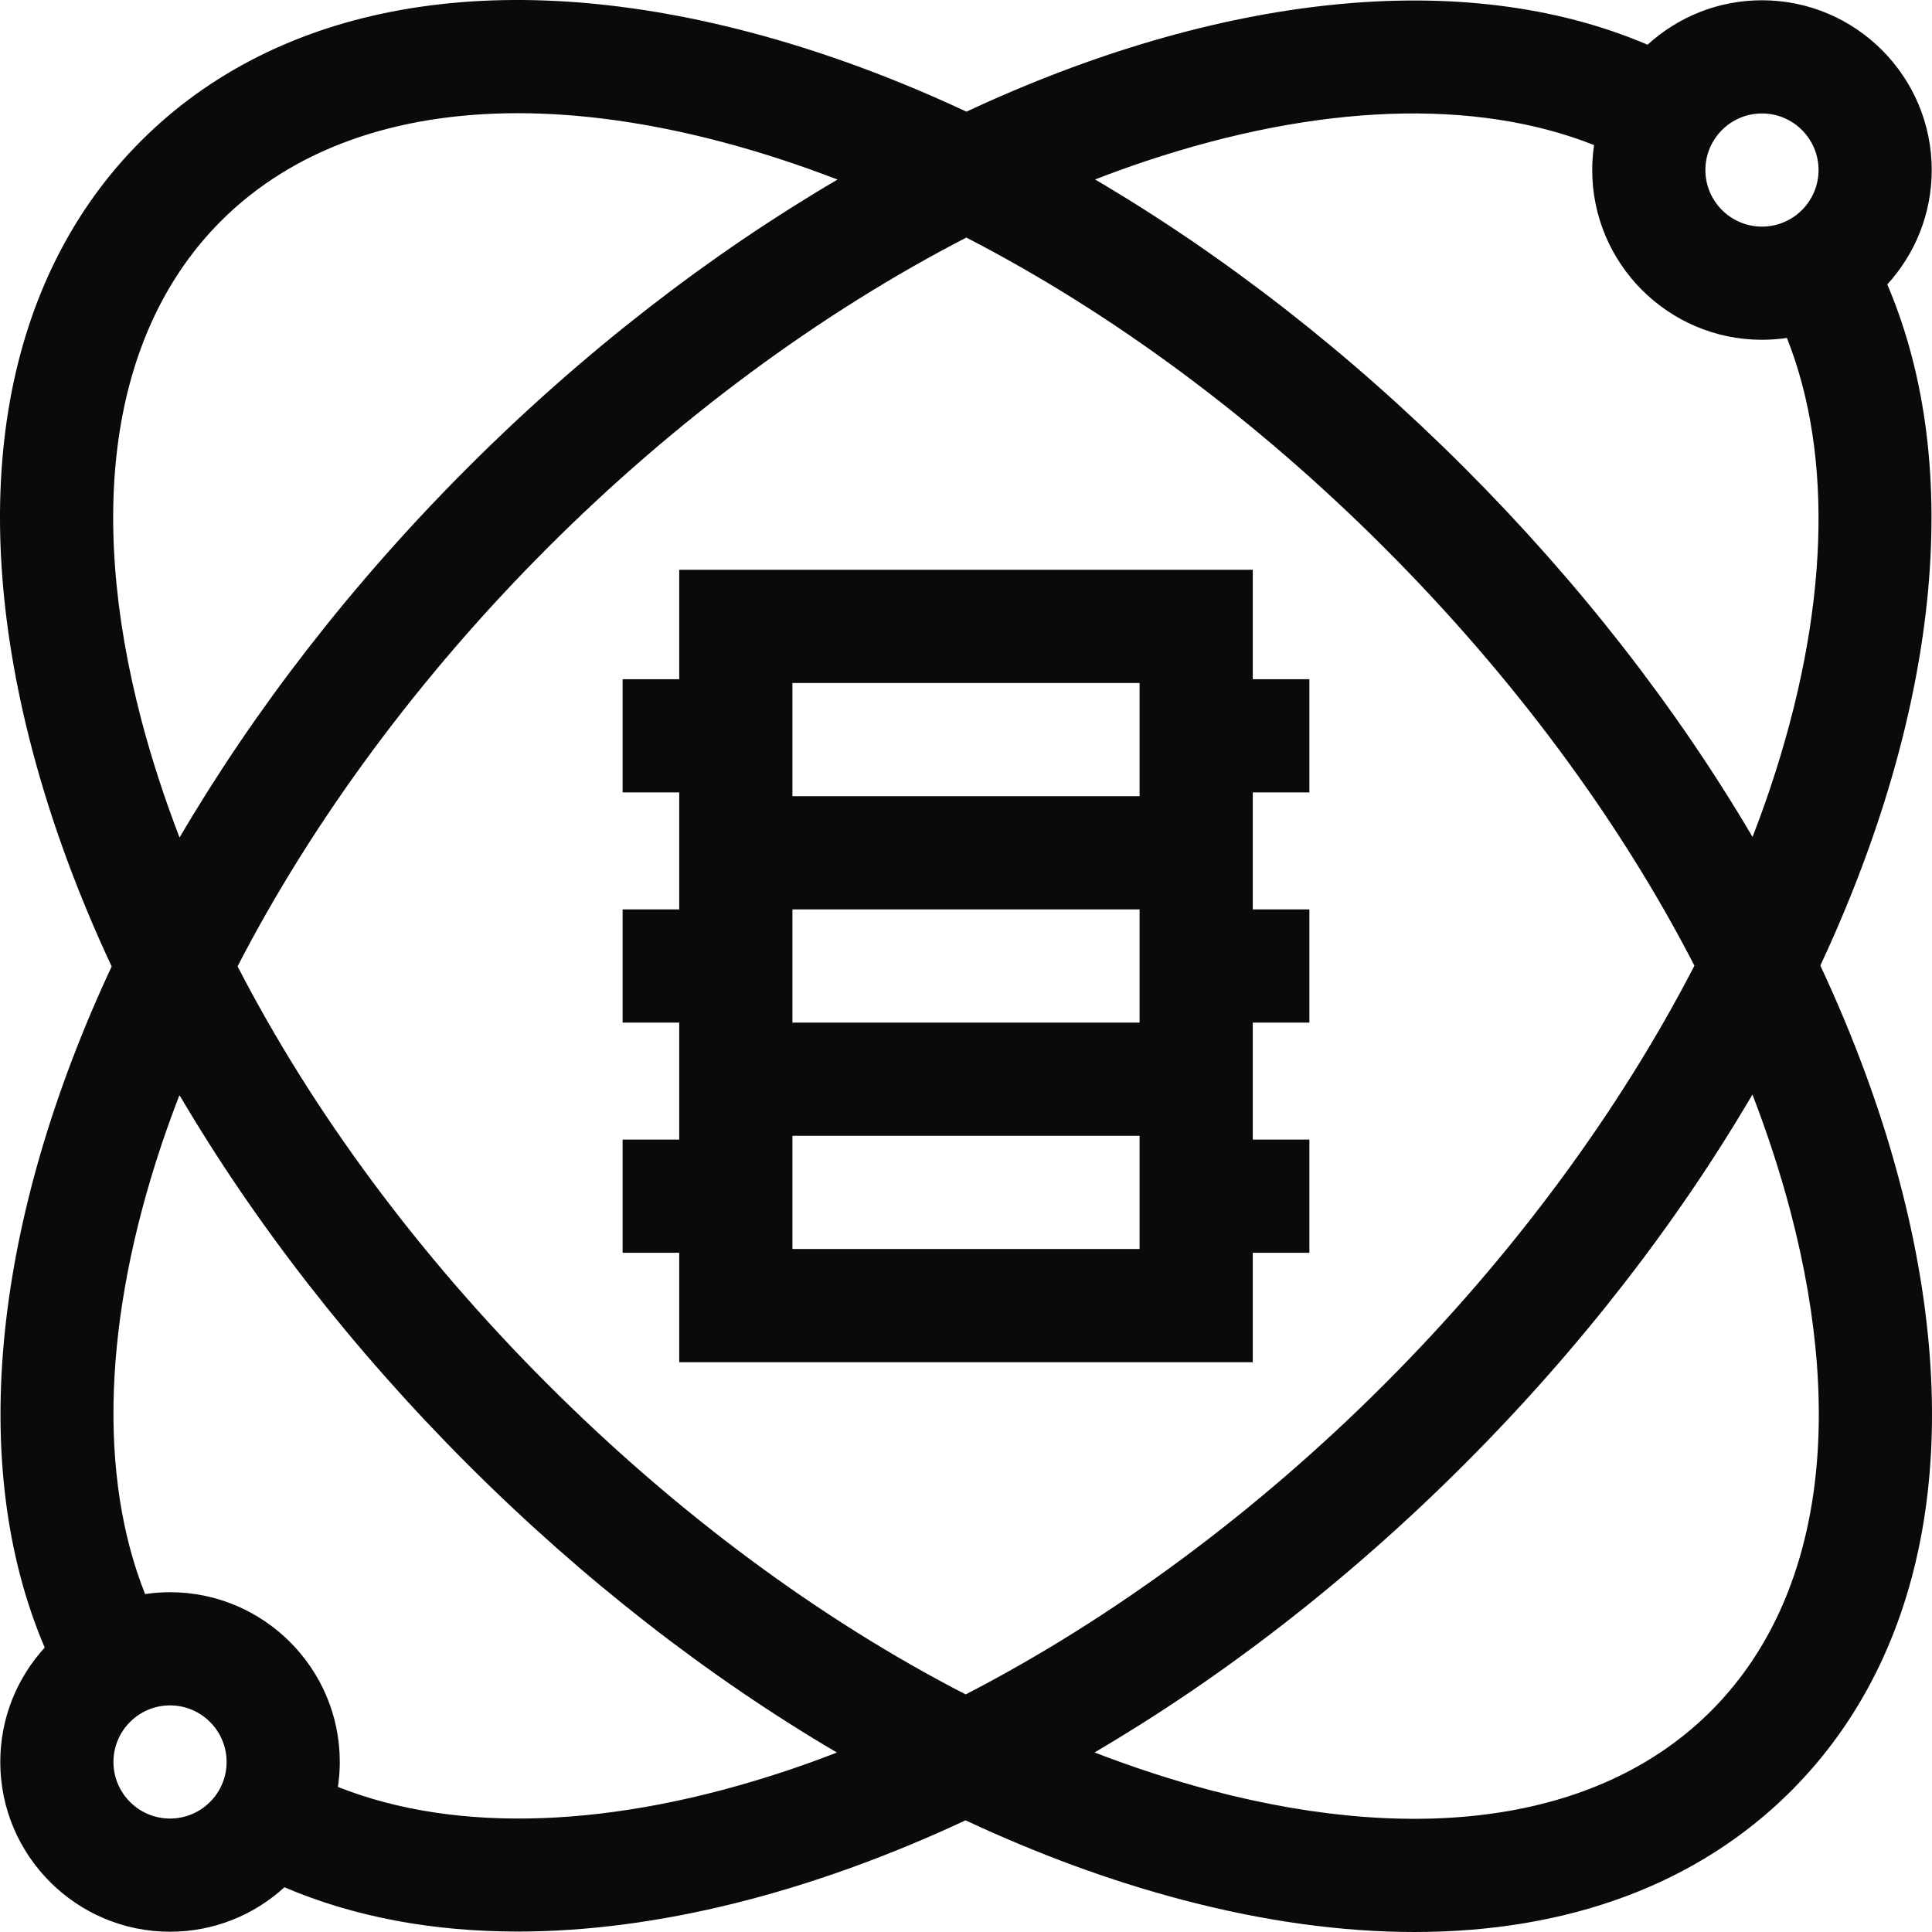 <svg width="64" height="64" viewBox="0 0 64 64" fill="none" xmlns="http://www.w3.org/2000/svg">
<path d="M41.5 18.875H22.5V22.5H20.625V26.25H22.5V30.125H20.625V33.875H22.5V37.75H20.625V41.5H22.5V45.125H41.5V41.5H43.375V37.75H41.5V33.875H43.375V30.125H41.5V26.25H43.375V22.5H41.5V18.875ZM37.75 33.875H26.25V30.125H37.75V33.875ZM37.75 41.375H26.25V37.625H37.75V41.375ZM26.25 26.375V22.625H37.75V26.375H26.25Z" fill="#0A0A0A"/>
<path d="M62.936 39.176C62.31 36.793 61.422 34.383 60.301 31.985C64.173 23.694 65.125 15.527 62.519 9.422C63.433 8.421 63.991 7.091 63.991 5.632C63.991 2.531 61.469 0.009 58.368 0.009C56.909 0.009 55.579 0.567 54.578 1.481C48.474 -1.125 40.306 -0.173 32.015 3.699C29.617 2.578 27.206 1.69 24.824 1.064C16.373 -1.157 9.216 0.124 4.67 4.67C0.124 9.216 -1.157 16.374 1.064 24.824C1.69 27.207 2.578 29.617 3.699 32.015C-0.173 40.306 -1.125 48.473 1.481 54.578C0.567 55.579 0.009 56.909 0.009 58.368C0.009 61.468 2.531 63.991 5.632 63.991C7.091 63.991 8.422 63.433 9.422 62.518C11.737 63.507 14.347 63.985 17.149 63.985C21.737 63.985 26.837 62.705 31.985 60.301C34.383 61.422 36.794 62.31 39.176 62.936C41.885 63.648 44.461 64 46.86 64C51.946 64 56.241 62.419 59.33 59.33C63.876 54.784 65.157 47.626 62.936 39.176ZM58.368 3.758C59.401 3.758 60.242 4.599 60.242 5.632C60.242 6.666 59.401 7.507 58.368 7.507C57.334 7.507 56.493 6.666 56.493 5.632C56.493 4.599 57.334 3.758 58.368 3.758ZM37.909 5.354C43.661 3.426 48.877 3.247 52.806 4.806C52.766 5.076 52.744 5.352 52.744 5.632C52.744 8.733 55.267 11.256 58.368 11.256C58.648 11.256 58.924 11.235 59.194 11.195C60.753 15.123 60.573 20.338 58.646 26.091C58.464 26.634 58.266 27.179 58.055 27.725C55.544 23.454 52.315 19.3 48.508 15.492C44.701 11.685 40.546 8.456 36.276 5.945C36.821 5.734 37.366 5.536 37.909 5.354ZM56.13 31.989C53.633 36.827 50.109 41.605 45.857 45.857C41.605 50.109 36.827 53.633 31.989 56.13C27.178 53.651 22.436 50.151 18.143 45.857C13.85 41.563 10.35 36.822 7.87 32.011C10.367 27.173 13.891 22.396 18.143 18.143C22.395 13.891 27.173 10.367 32.011 7.87C36.822 10.35 41.563 13.85 45.857 18.143C50.15 22.437 53.65 27.177 56.13 31.989ZM4.689 23.871C2.822 16.763 3.756 10.886 7.321 7.321C9.686 4.957 13.067 3.75 17.151 3.75C19.224 3.75 21.478 4.061 23.871 4.69C25.154 5.027 26.447 5.449 27.744 5.948C23.52 8.426 19.35 11.635 15.492 15.492C11.635 19.35 8.426 23.52 5.948 27.744C5.449 26.447 5.027 25.154 4.689 23.871ZM5.632 60.242C4.599 60.242 3.758 59.401 3.758 58.368C3.758 57.334 4.599 56.493 5.632 56.493C6.666 56.493 7.507 57.334 7.507 58.368C7.507 59.401 6.666 60.242 5.632 60.242ZM26.091 58.646C20.338 60.573 15.123 60.754 11.194 59.194C11.234 58.924 11.256 58.649 11.256 58.368C11.256 55.267 8.733 52.744 5.632 52.744C5.352 52.744 5.076 52.766 4.806 52.806C3.247 48.878 3.426 43.662 5.354 37.909C5.536 37.366 5.734 36.822 5.945 36.276C8.456 40.546 11.685 44.7 15.492 48.508C19.299 52.315 23.454 55.545 27.724 58.055C27.179 58.266 26.634 58.465 26.091 58.646ZM56.679 56.679C53.114 60.243 47.237 61.178 40.129 59.311C38.846 58.973 37.553 58.551 36.258 58.052C40.481 55.574 44.651 52.365 48.508 48.508C52.365 44.651 55.574 40.481 58.052 36.257C58.551 37.552 58.973 38.846 59.311 40.129C61.178 47.237 60.244 53.114 56.679 56.679Z" fill="#0A0A0A"/>
</svg>
